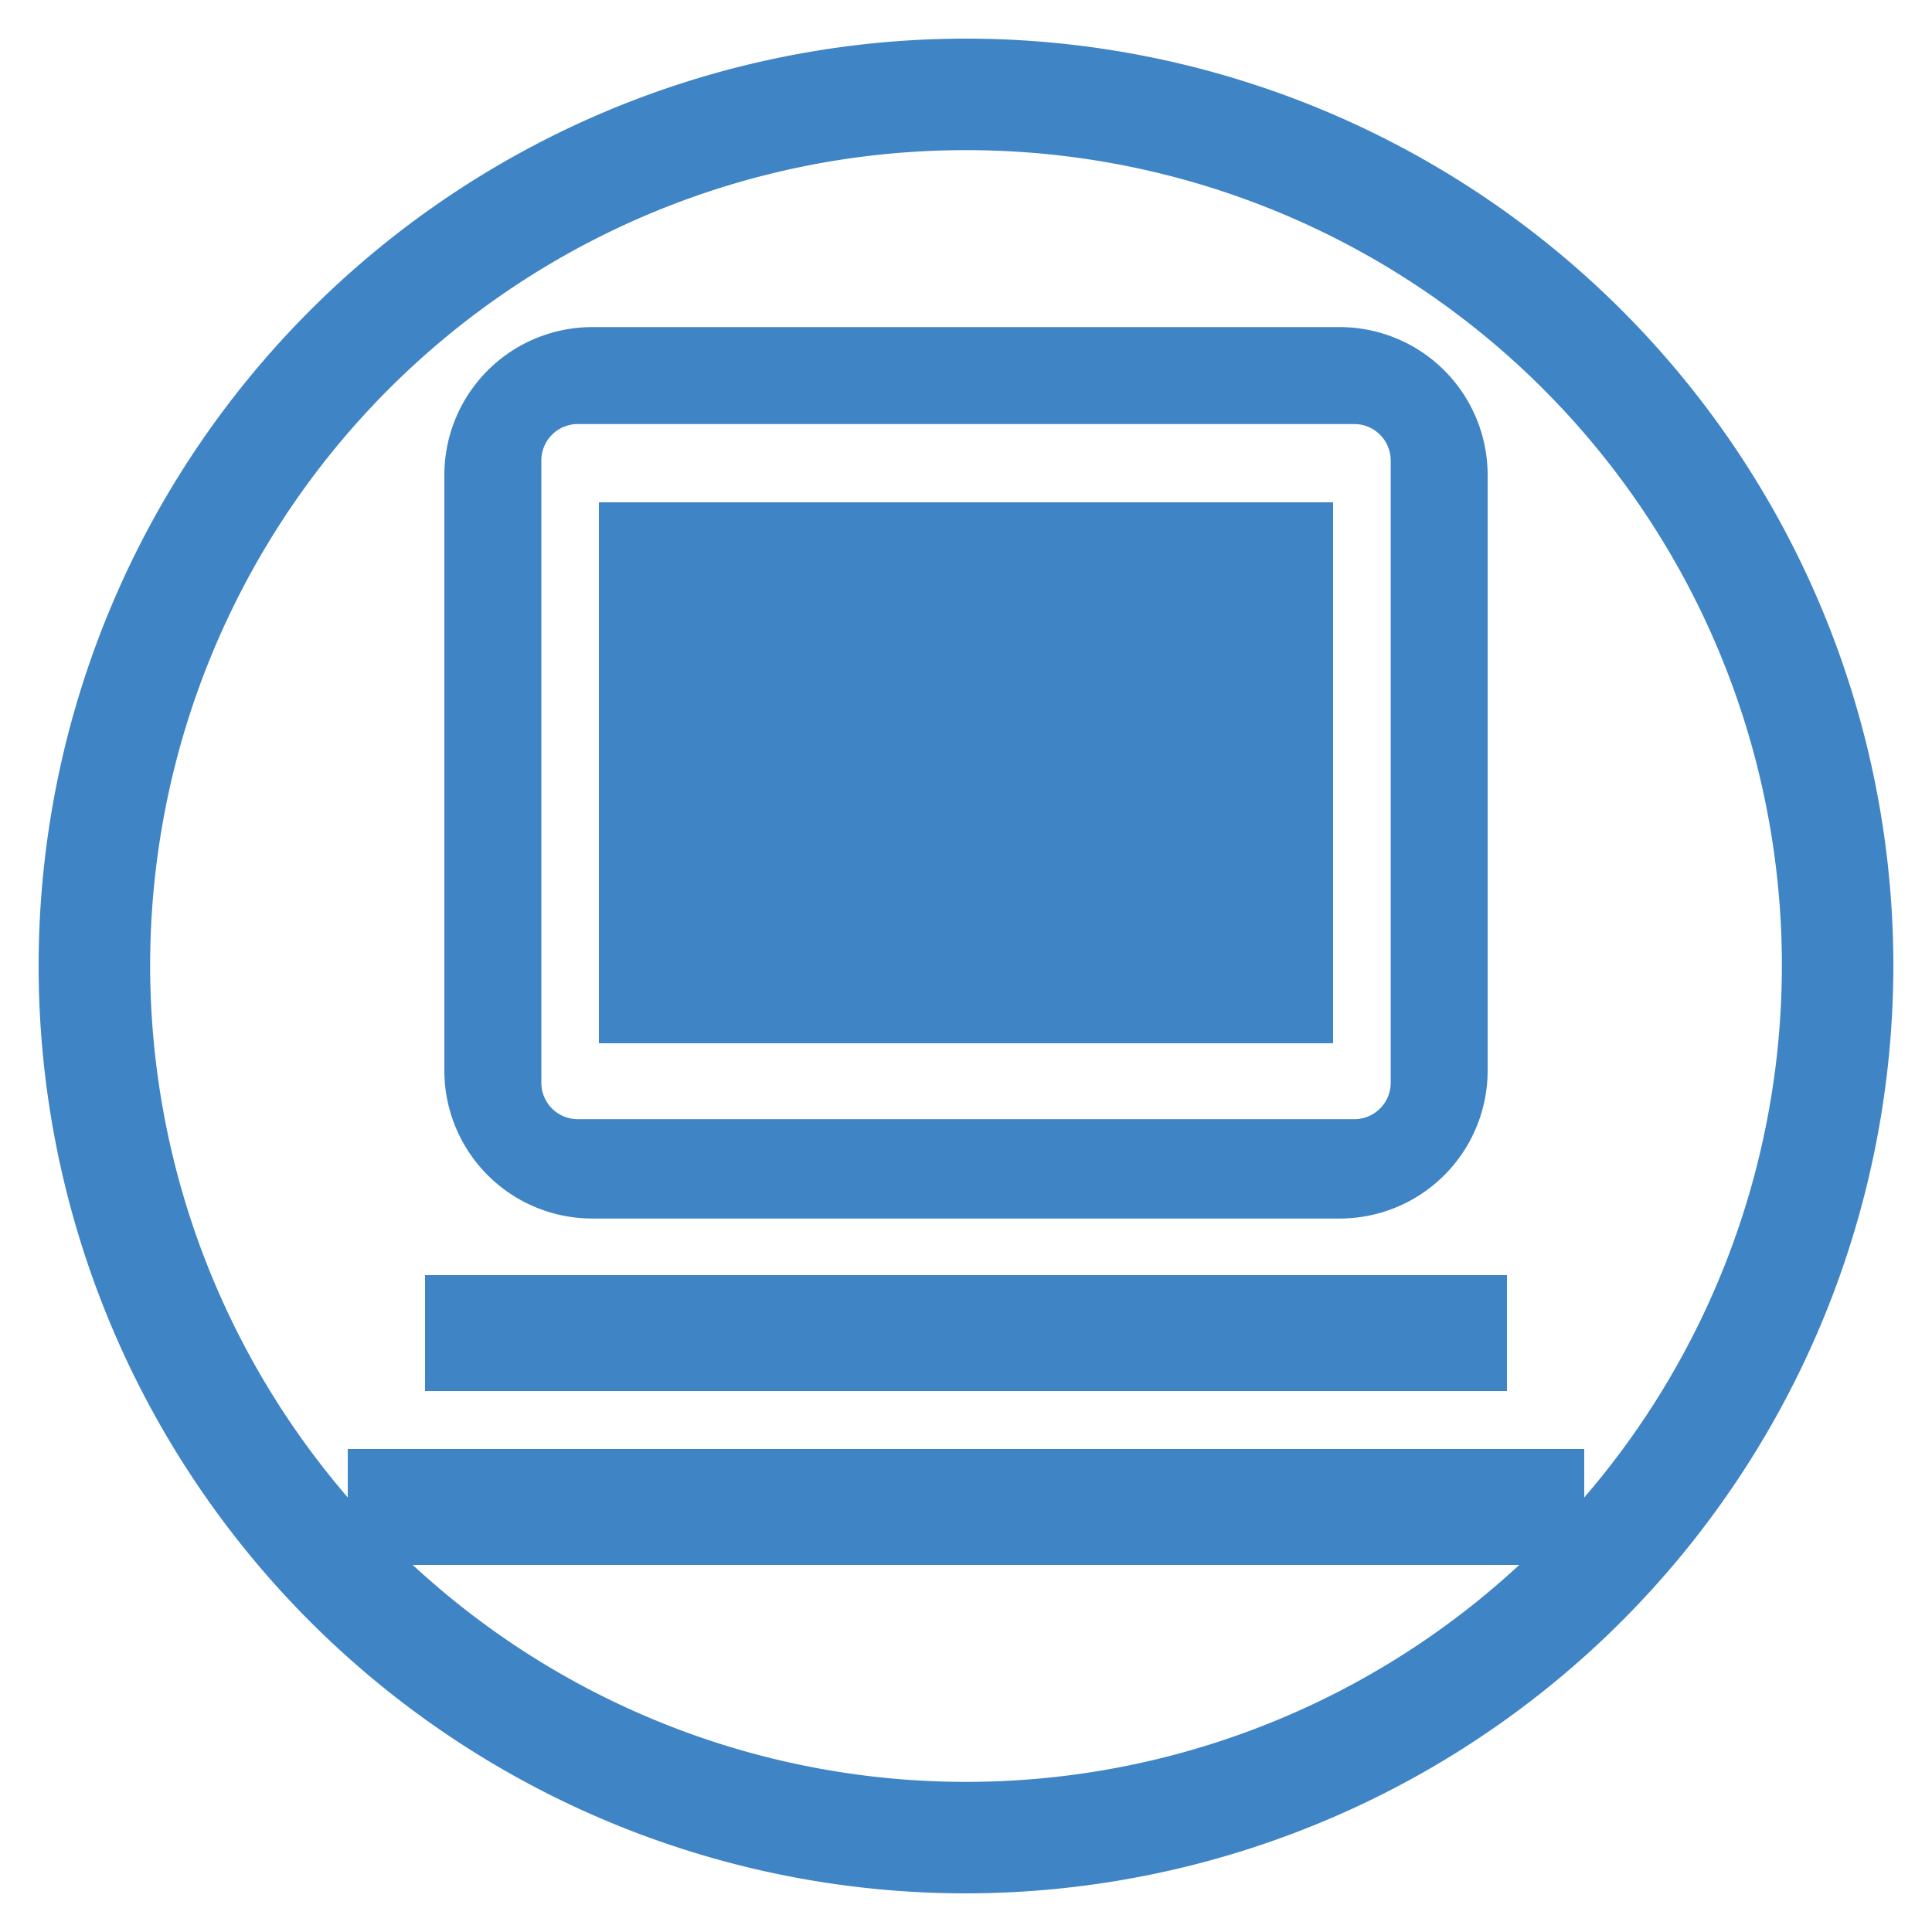 <svg xmlns="http://www.w3.org/2000/svg" width="100" height="100" viewBox="0 0 100 100">
  <defs>
    <style>
      .cls-1 {
        fill: #3f84c5;
        fill-rule: evenodd;
      }
    </style>
  </defs>
  <path id="bot_ready" class="cls-1" d="M50,98A48,48,0,1,1,98,50,48.053,48.053,0,0,1,50,98ZM78.637,81H21.364A42.128,42.128,0,0,0,78.637,81ZM50,7.772A42.194,42.194,0,0,0,18,77.507V75H82v2.509A42.194,42.194,0,0,0,50,7.772ZM22,66H78v6H22V66Zm47.349-2.929h-38.7A7.659,7.659,0,0,1,23,55.421V24.58a7.658,7.658,0,0,1,7.65-7.649h38.7A7.658,7.658,0,0,1,77,24.58V55.421A7.659,7.659,0,0,1,69.349,63.071ZM71.982,23.83A1.885,1.885,0,0,0,70.1,21.949H29.9A1.885,1.885,0,0,0,28.02,23.83V56.046A1.886,1.886,0,0,0,29.9,57.929H70.1a1.886,1.886,0,0,0,1.883-1.883V23.83ZM31,26H69V54H31V26Z"/>
</svg>
